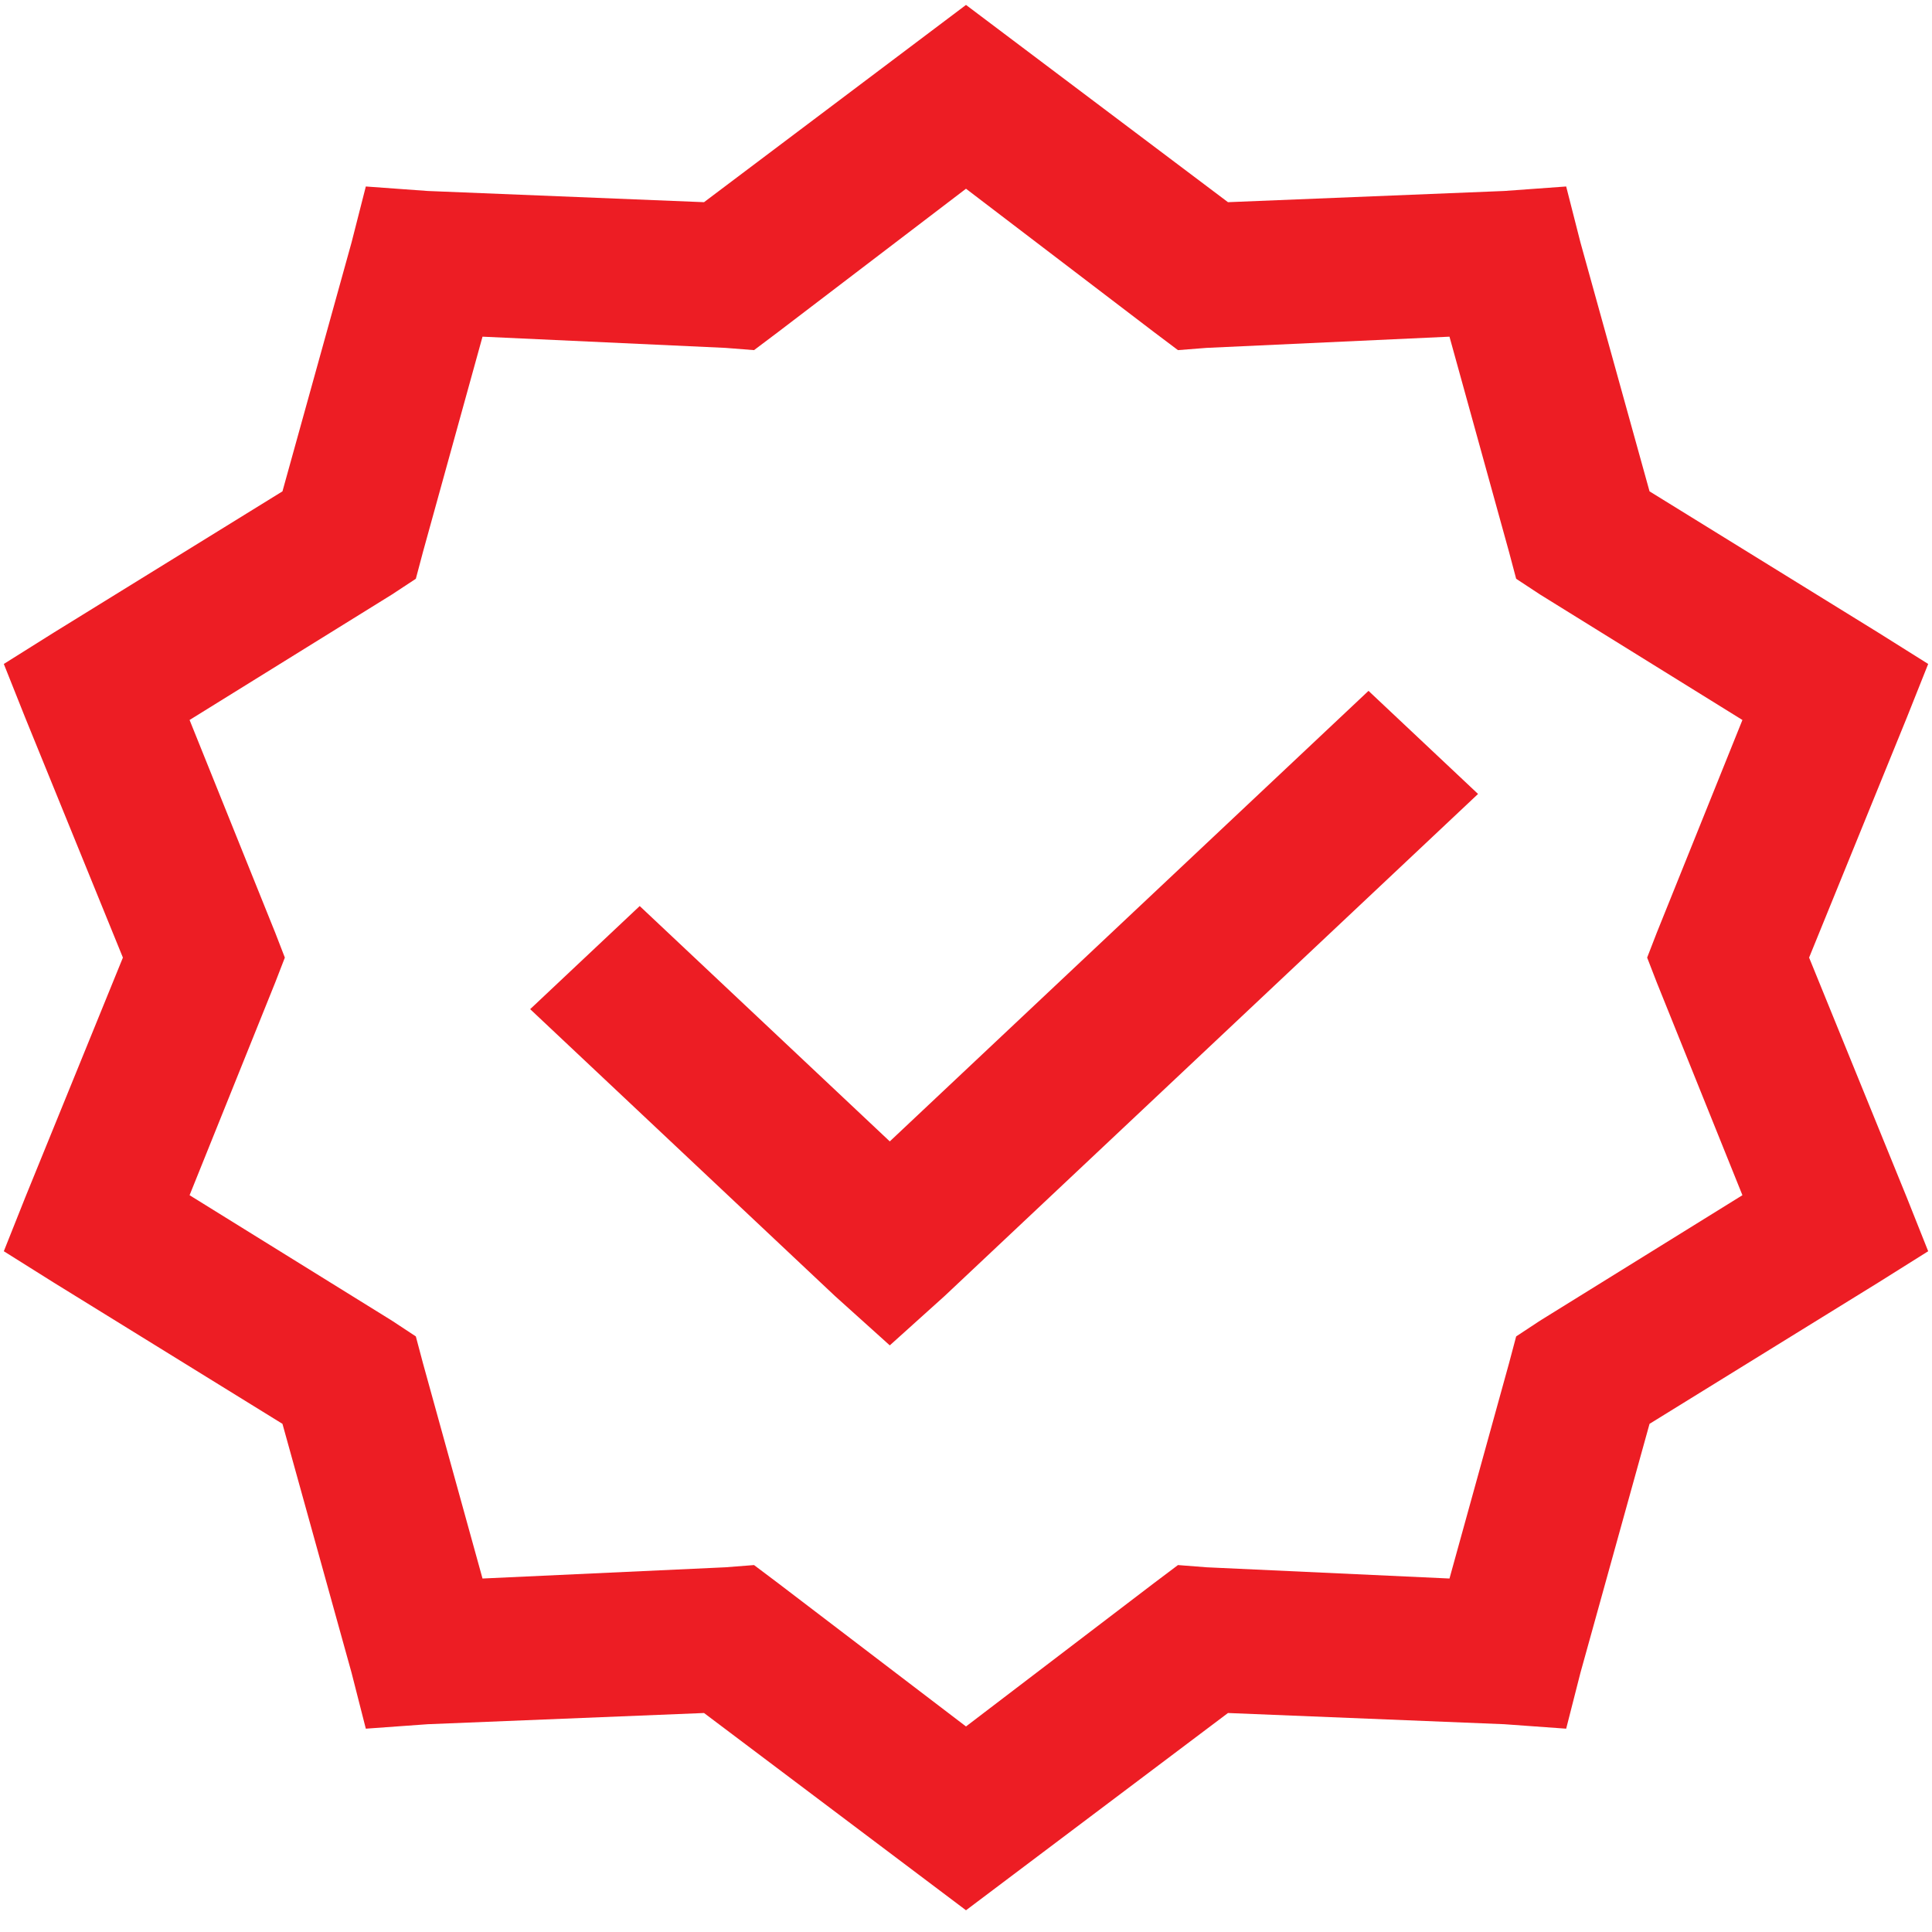 <?xml version="1.0" encoding="UTF-8"?>
<svg width="80px" height="80px" viewBox="0 0 80 80" version="1.1" xmlns="http://www.w3.org/2000/svg" xmlns:xlink="http://www.w3.org/1999/xlink">
    <!-- Generator: Sketch 46.2 (44496) - http://www.bohemiancoding.com/sketch -->
    <title>Approval</title>
    <desc>Created with Sketch.</desc>
    <defs></defs>
    <g id="03.-Cards" stroke="none" stroke-width="1" fill="none" fill-rule="evenodd">
        <g id="105_Cards_Detail" transform="translate(-680, -670)" fill-rule="nonzero" fill="#ED1D24">
            <g id="Group-23" transform="translate(130, 620)">
                <g id="Approval" transform="translate(550, 50)">
                    <path d="M40,0.204 L38.028,1.689 L29.152,8.372 L17.712,7.908 L15.148,7.722 L14.556,10.043 L11.696,20.346 L2.229,26.193 L0.158,27.493 L1.045,29.72 L5.089,39.652 L1.045,49.583 L0.158,51.811 L2.229,53.111 L11.696,58.958 L14.556,69.261 L15.148,71.581 L17.712,71.396 L29.152,70.932 L38.028,77.615 L40,79.1 L41.972,77.615 L50.848,70.932 L62.288,71.396 L64.852,71.581 L65.444,69.261 L68.304,58.958 L77.771,53.111 L79.842,51.811 L78.955,49.583 L74.911,39.652 L78.955,29.72 L79.842,27.493 L77.771,26.193 L68.304,20.346 L65.444,10.043 L64.852,7.722 L62.288,7.908 L50.848,8.372 L41.972,1.689 L40,0.204 Z M40,7.815 L47.791,13.756 L48.777,14.498 L49.961,14.405 L60.02,13.941 L62.485,22.852 L62.781,23.966 L63.767,24.615 L72.15,29.813 L68.6,38.631 L68.205,39.652 L68.6,40.673 L72.15,49.491 L63.767,54.688 L62.781,55.338 L62.485,56.452 L60.02,65.363 L49.961,64.898 L48.777,64.806 L47.791,65.548 L40,71.489 L32.209,65.548 L31.223,64.806 L30.039,64.898 L19.98,65.363 L17.515,56.452 L17.219,55.338 L16.233,54.688 L7.85,49.491 L11.4,40.673 L11.795,39.652 L11.4,38.631 L7.85,29.813 L16.233,24.615 L17.219,23.966 L17.515,22.852 L19.98,13.941 L30.039,14.405 L31.223,14.498 L32.209,13.756 L40,7.815 Z M56.667,28.607 L36.844,47.263 L26.489,37.517 L21.953,41.787 L34.576,53.667 L36.844,55.709 L39.112,53.667 L61.203,32.876 L56.667,28.607 Z" id="Shape"></path>
                </g>
            </g>
        </g>
    </g>
</svg>